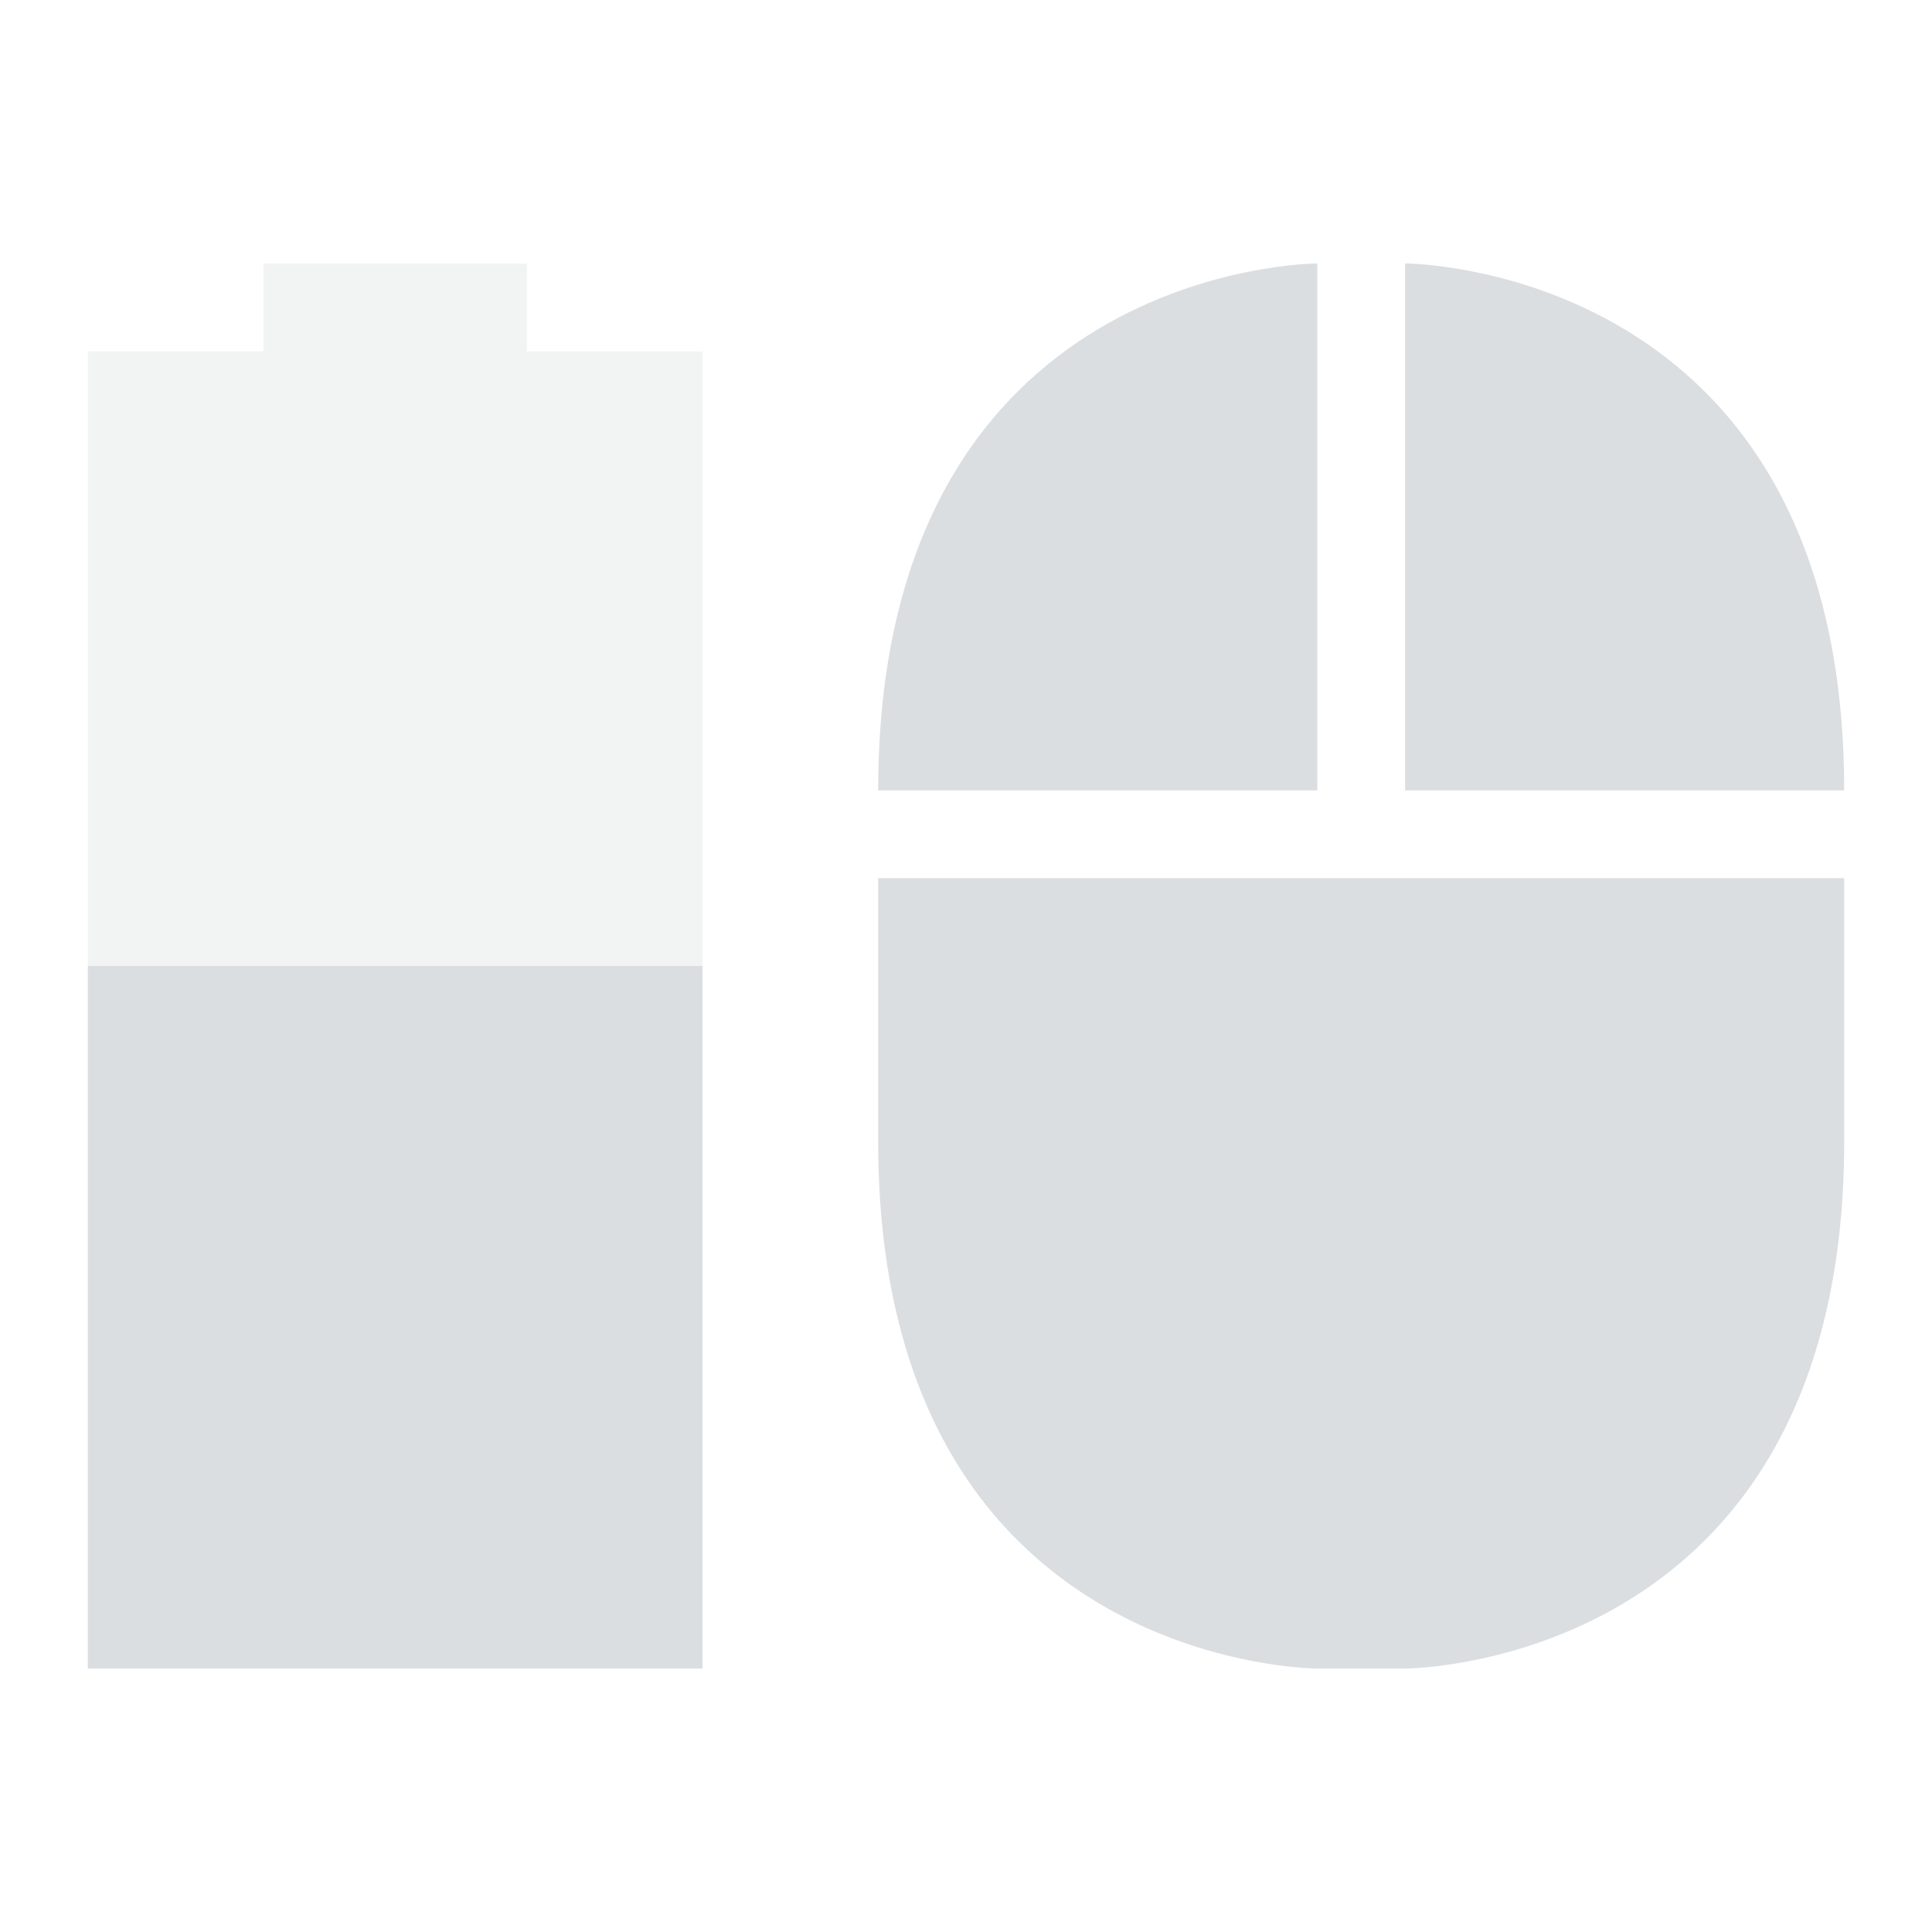 <svg height="22" width="22" xmlns="http://www.w3.org/2000/svg"><g fill="#dbdee0"><path d="m3 3v1h-2v7h7v-7h-2v-1z" opacity=".35"/><path d="m15 3s-5 0-5 6h5zm1 0v6h5c0-6-5-6-5-6zm-15 8v8h7v-8zm9-1v3c0 6 5 6 5 6h1s5 0 5-6v-3z"/></g></svg>